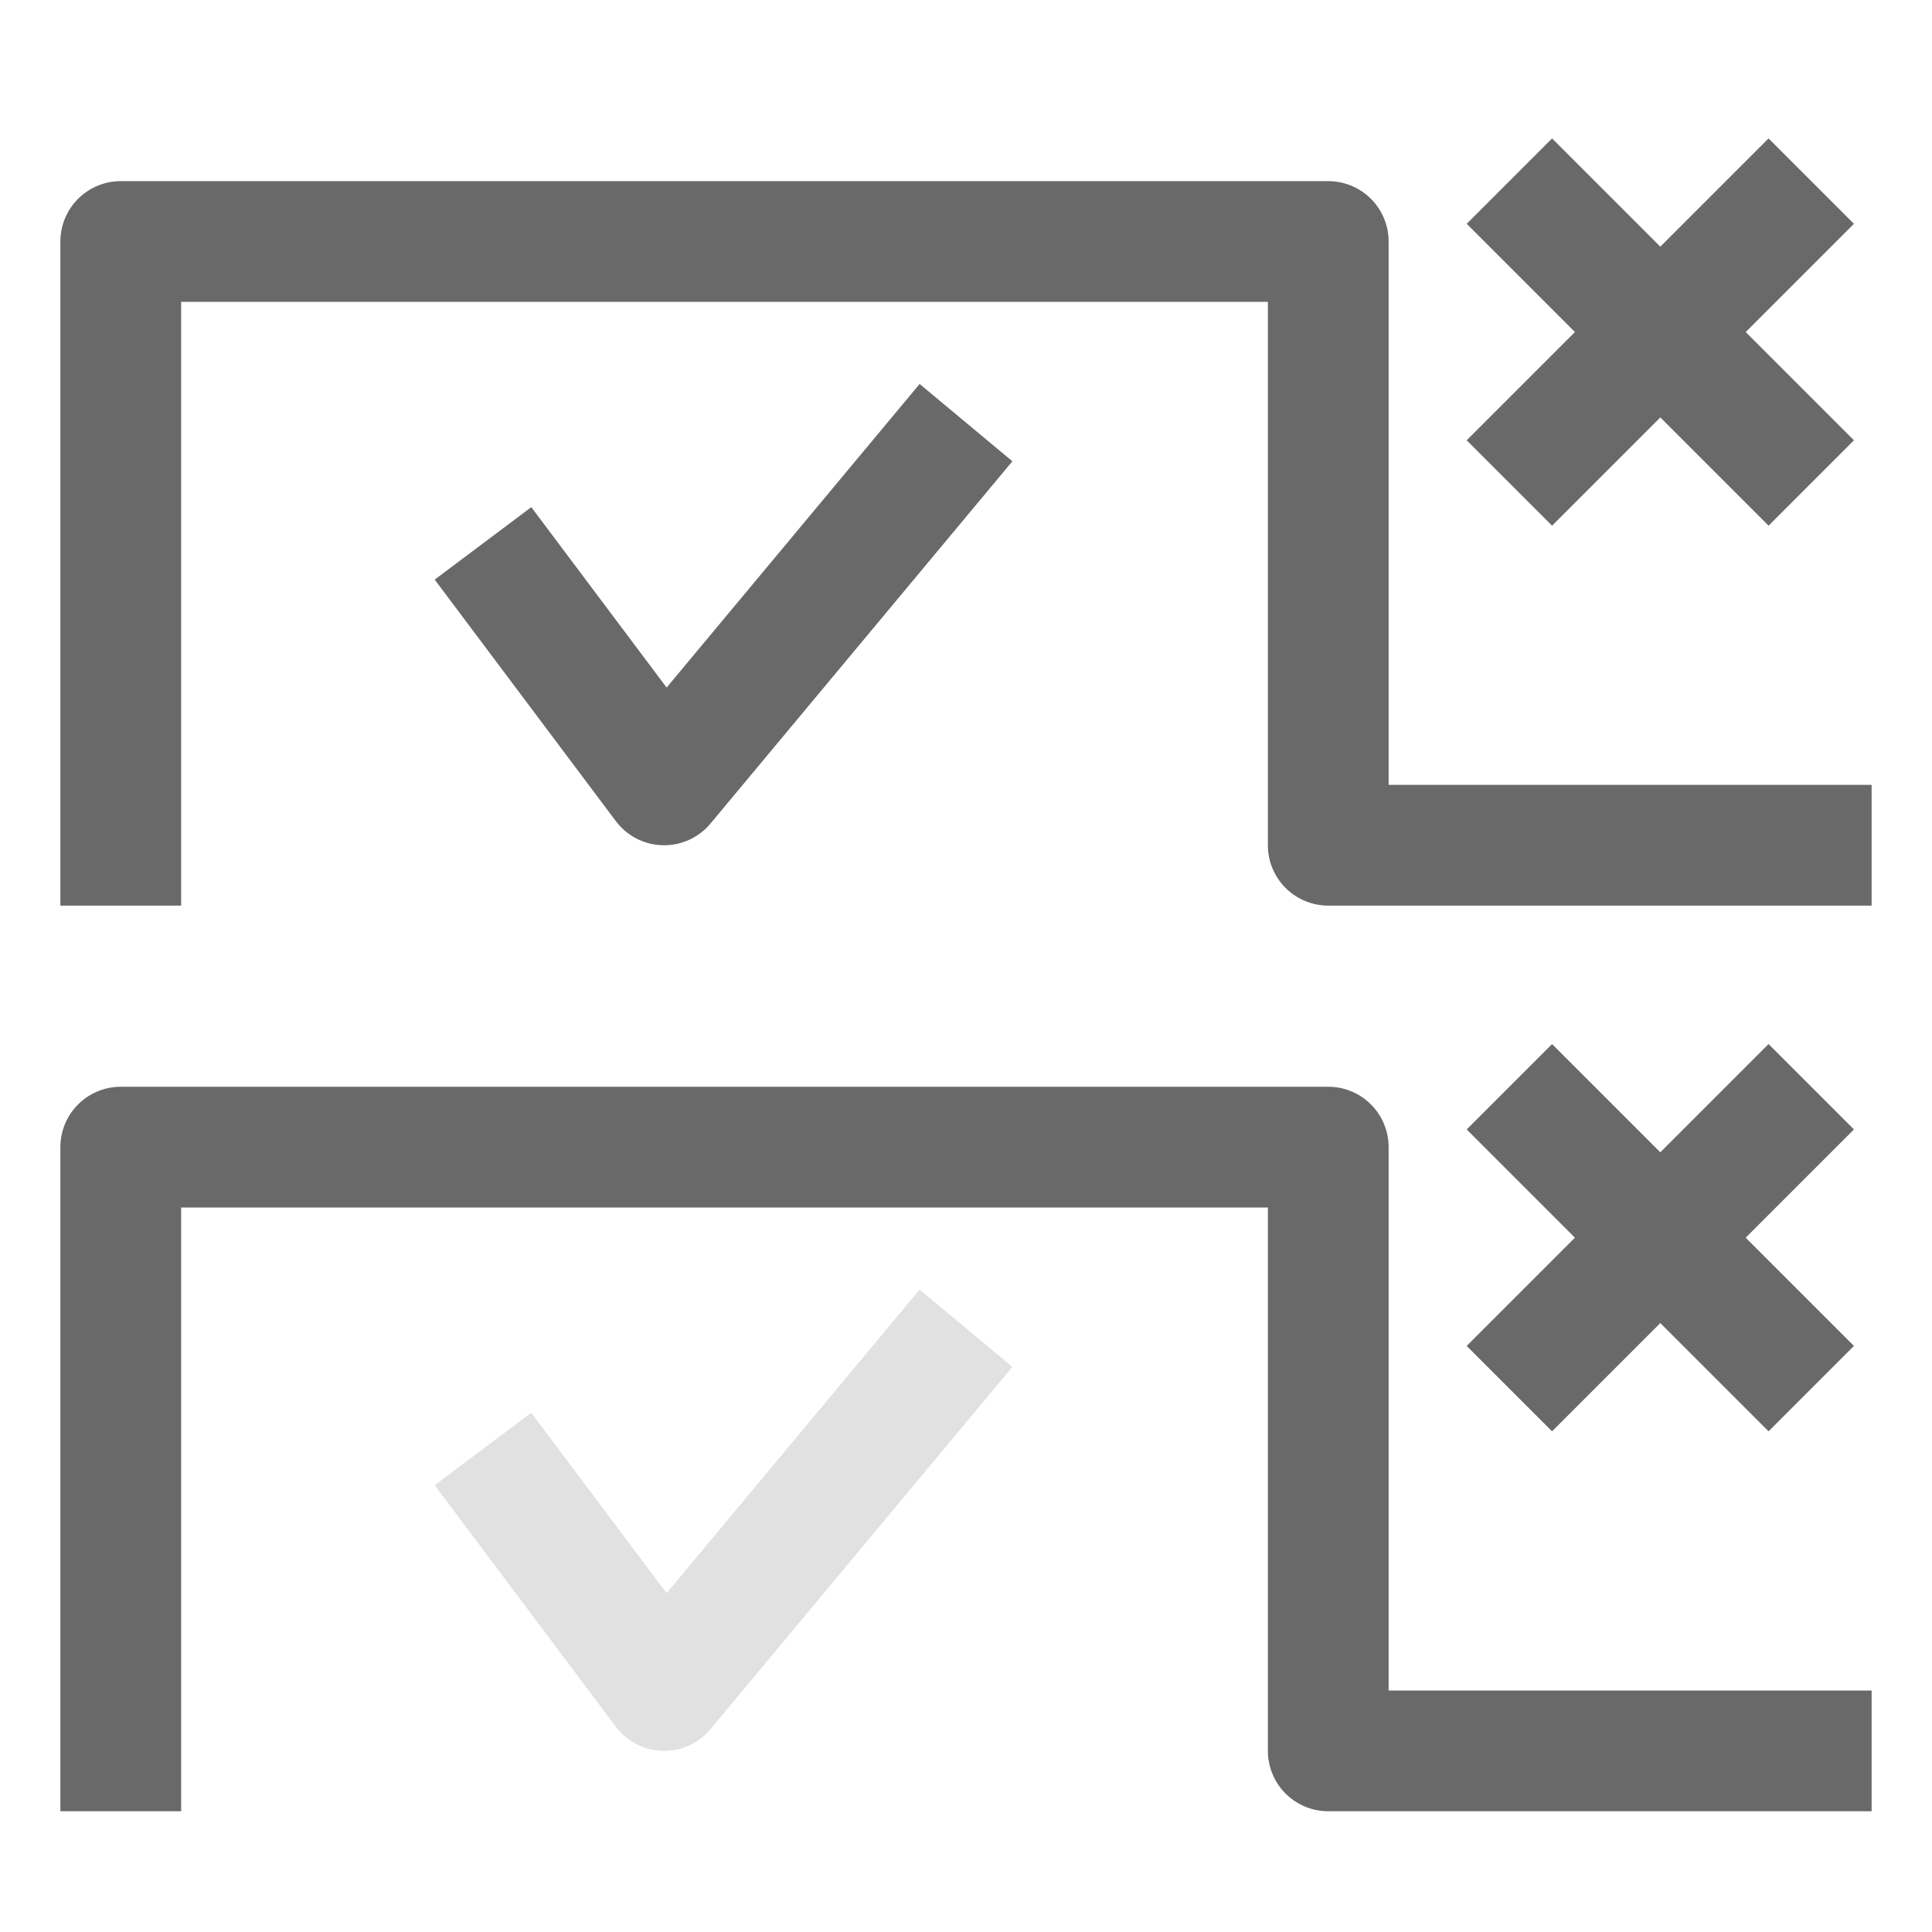 <svg xmlns="http://www.w3.org/2000/svg" viewBox="0 0 32 32">
<g stroke="dimgray" stroke-width="2" stroke-linejoin="round" fill="none">
<path d="M2 15v-11h20v10h9"/>
<path d="M2 30v-11h20v10h9"/>
<path d="M8 9l3 4l5-6"/>
<path d="M8 24l3 4l5-6" opacity="0.2"/>
<path d="M25 3l5 5m0-5l-5 5"/>
<path d="M25 18l5 5m0-5l-5 5"/>
</g>
</svg>


